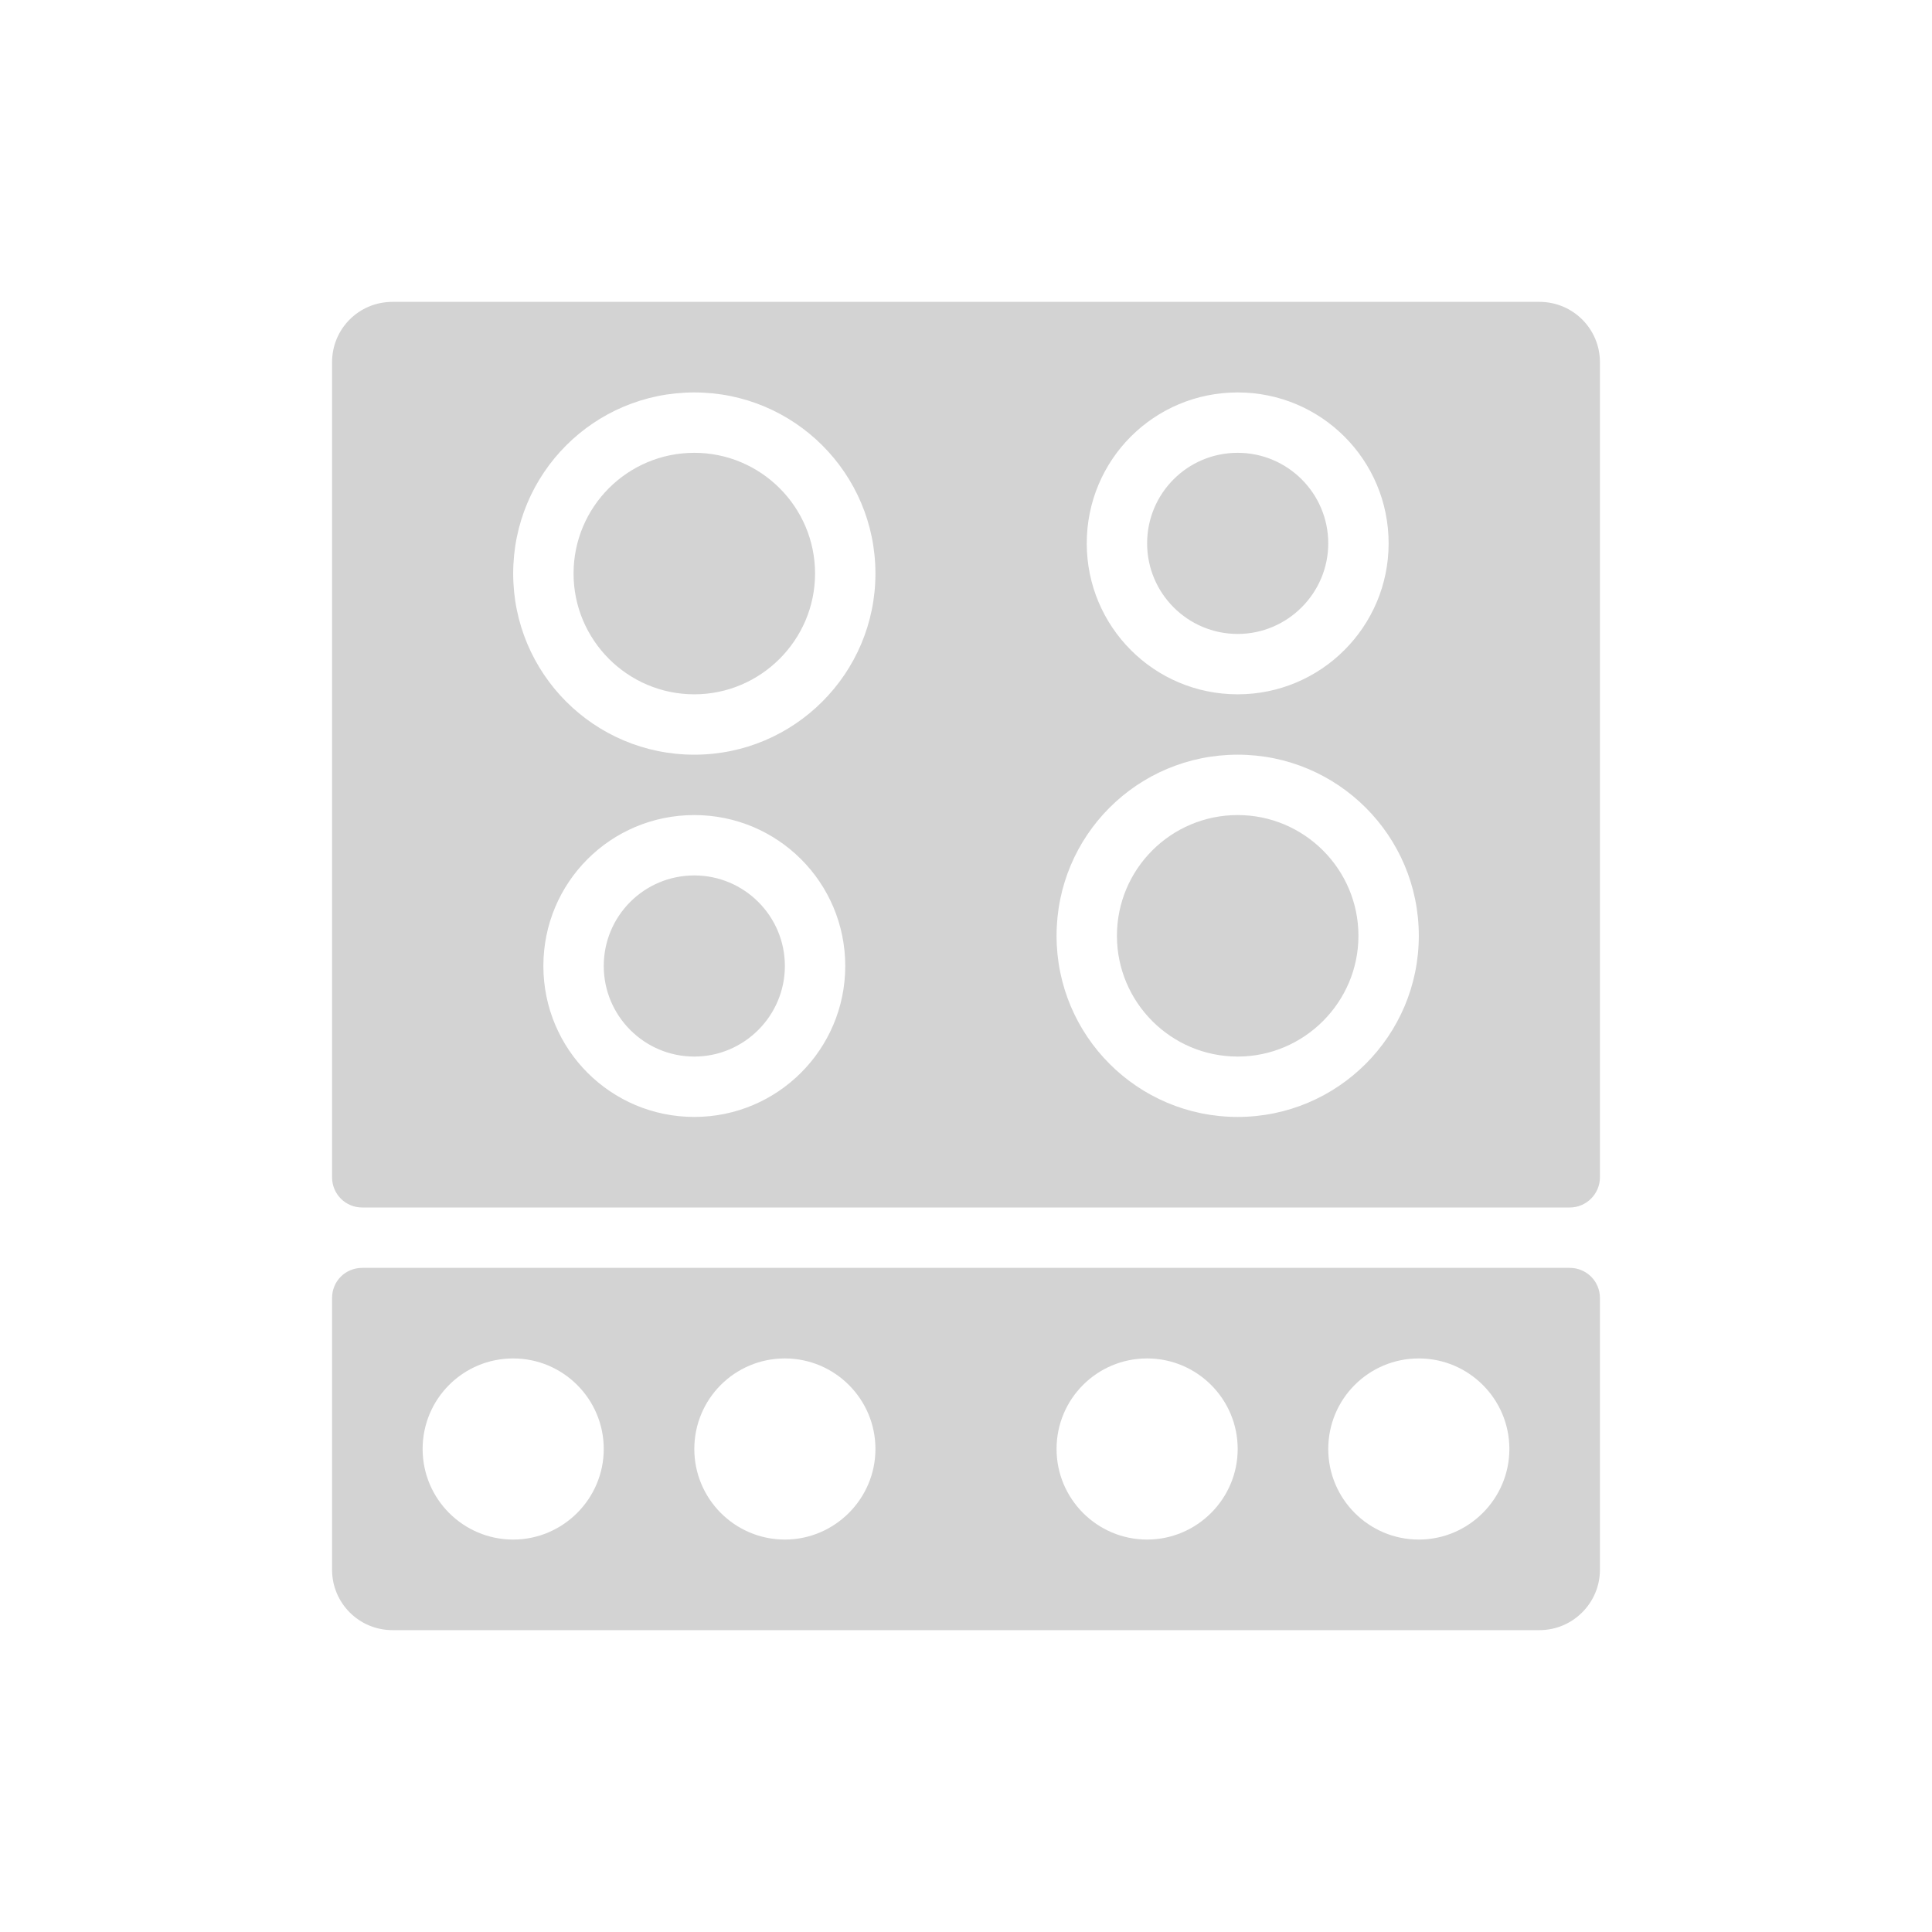 <svg xmlns="http://www.w3.org/2000/svg" viewBox="0 0 64 64">
  <path fill-rule="evenodd" d="M51 54H13v0c-1.11 0-2-.9-2-2v-9 0c0-.56.44-1 1-1h40v0c.55 0 1 .44 1 1v9 0c0 1.1-.9 2-2 2Zm-34-9v0c-1.66 0-3 1.34-3 3 0 1.65 1.34 3 3 3 1.65 0 3-1.35 3-3v0c0-1.66-1.35-3-3-3Zm9 0v0c-1.66 0-3 1.34-3 3 0 1.65 1.34 3 3 3 1.65 0 3-1.35 3-3v0c0-1.66-1.35-3-3-3Zm12 0v0c-1.66 0-3 1.34-3 3 0 1.65 1.34 3 3 3 1.65 0 3-1.35 3-3v0c0-1.66-1.35-3-3-3Zm9 0v0c-1.66 0-3 1.34-3 3 0 1.65 1.34 3 3 3 1.65 0 3-1.35 3-3v0c0-1.66-1.35-3-3-3Zm5-5H12v0c-.56 0-1-.45-1-1V12v0c0-1.11.89-2 2-2h38v0c1.1 0 2 .89 2 2v27 0c0 .55-.45 1-1 1Zm-29-3v0c2.76 0 5-2.24 5-5 0-2.77-2.24-5-5-5 -2.77 0-5 2.23-5 5v0c0 2.76 2.23 5 5 5Zm0-24v0c-3.32 0-6 2.68-6 6 0 3.31 2.68 6 6 6 3.31 0 6-2.69 6-6v0c0-3.32-2.69-6-6-6Zm18 0v0c-2.77 0-5 2.23-5 5 0 2.76 2.23 5 5 5 2.76 0 5-2.24 5-5v0c0-2.77-2.24-5-5-5Zm0 12v0c-3.32 0-6 2.68-6 6 0 3.31 2.68 6 6 6 3.31 0 6-2.69 6-6v0c0-3.32-2.69-6-6-6Zm0 10v0c-2.21 0-4-1.8-4-4 0-2.21 1.79-4 4-4 2.2 0 4 1.79 4 4v0c0 2.2-1.8 4-4 4Zm0-14v0c-1.66 0-3-1.35-3-3 0-1.66 1.34-3 3-3 1.65 0 3 1.34 3 3v0c0 1.65-1.35 3-3 3Zm-18 2v0c-2.21 0-4-1.8-4-4 0-2.21 1.79-4 4-4 2.2 0 4 1.79 4 4v0c0 2.2-1.8 4-4 4Zm0 6v0c1.65 0 3 1.34 3 3 0 1.65-1.35 3-3 3 -1.66 0-3-1.35-3-3v0c0-1.66 1.34-3 3-3Z" fill="#D3D3D3"/>
</svg>